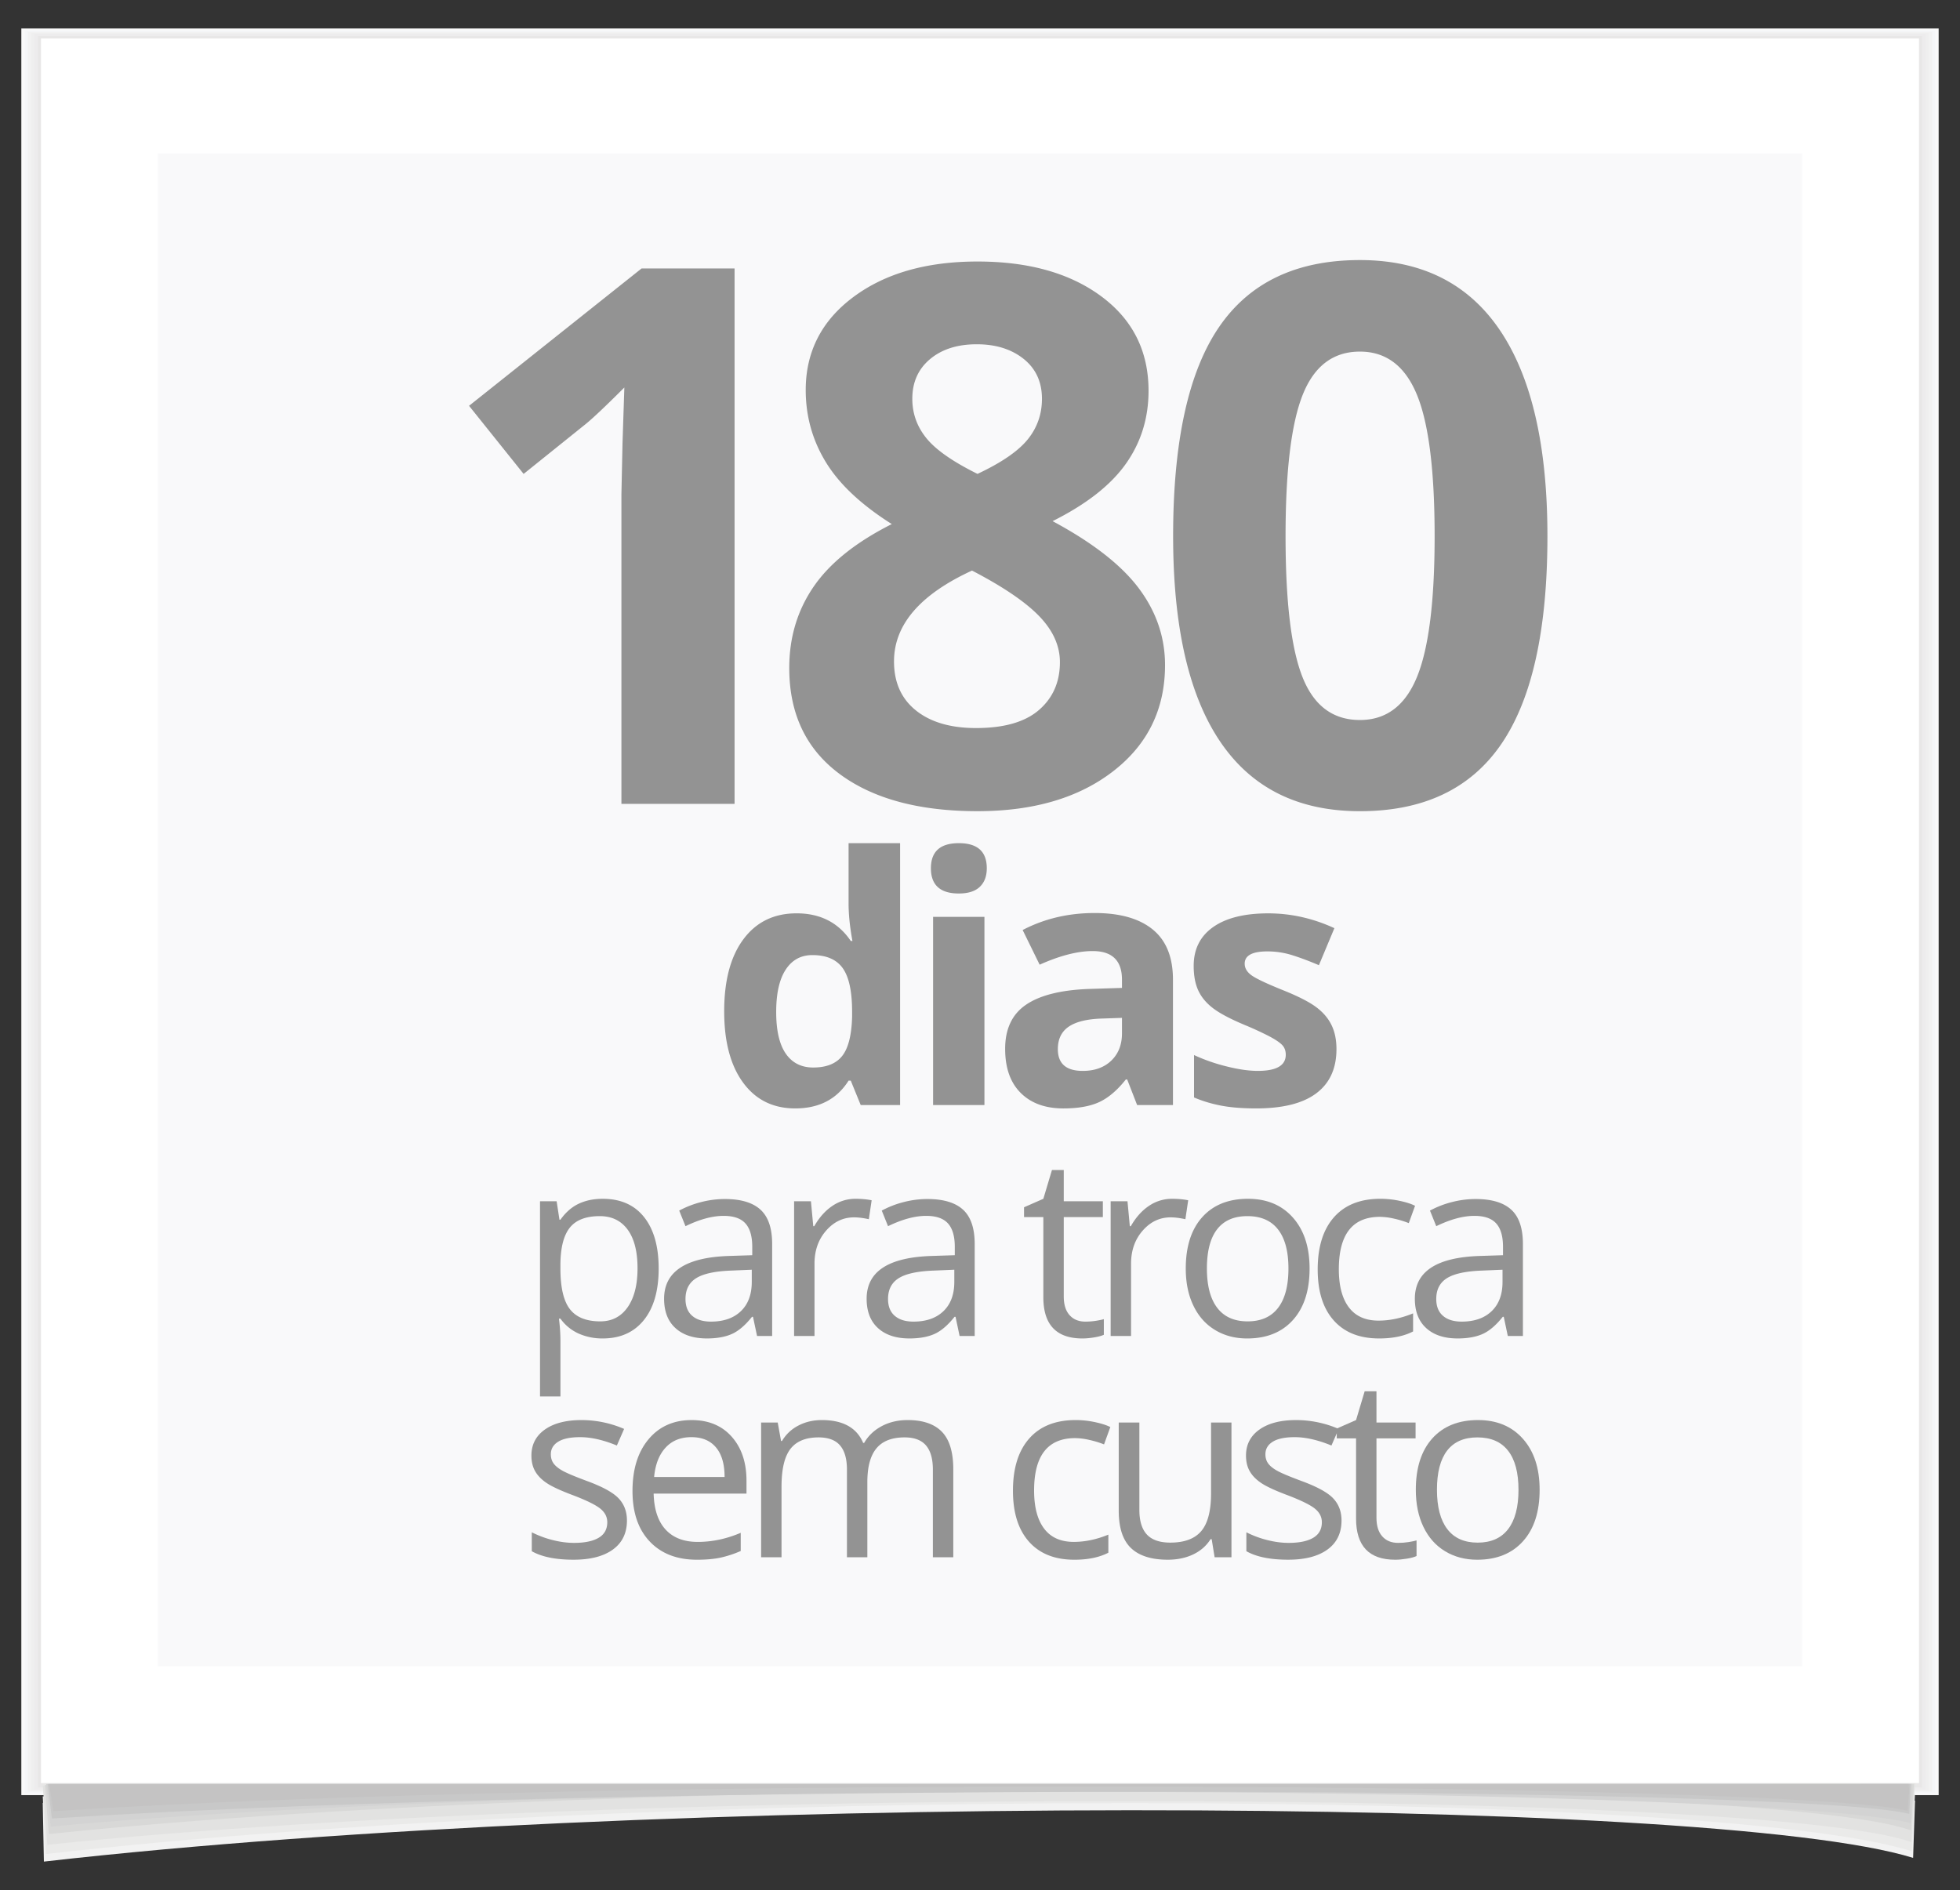 <svg xmlns="http://www.w3.org/2000/svg" width="159.333" height="153.667" viewBox="0 0 159.333 153.667"><rect x="0" y="0" width="159.333" height="153.667" fill="#333333" stroke="none"/><path fill="#F9F9F9" d="M1.734 2.315h155.864v143.632H1.734z"/><path fill="#F5F6F8" d="M2 2.477h155.333v143.308H2z"/><path fill="#F2F2F2" d="M2.266 2.596h154.802v143.068H2.266z"/><path fill="#EFEFEF" d="M2.542 2.674h154.249v142.912H2.542z"/><path fill="#EDECED" d="M2.792 2.768h153.749v142.724H2.792z"/><path fill="#E8E7E7" d="M3.083 2.934h153.166v142.392H3.083z"/><path fill="#FFF" d="M3.333 3.13h152.666v141.834H3.333z"/><path fill="#F9F9FA" d="M12.833 12.477h133.666v123H12.833z"/><path fill="#F2F2F2" d="M155.677 146.395l-152.203.181.094 4.775c49.251-5.598 135.439-5.432 151.953-.301l.156-4.655z"/><path fill="#EAEAE9" d="M155.677 145.867l-152.203.182.249 4.688c49.251-5.598 135.175-5.363 151.69-.234l.264-4.636z"/><path fill="#E2E2E1" d="M155.677 144.992l-152.203.182.374 4.812c48.163-5.018 139.906-4.391 151.533-.219l.296-4.775z"/><path fill="#D8D8D7" d="M155.583 145.053l-151.937.06.326 3.998c48.164-5.018 139.752-4.469 151.379-.297l.232-3.761z"/><path fill="#D3D3D3" d="M155.444 145.043H3.754l.374 3.459c47.075-4.33 140.271-3.082 151.207-.281l.109-3.178z"/><path fill="#C8C8C8" d="M155.32 145.043H3.878l.343 2.803c46.96-3.012 141.802-2.658 150.989-.375l.11-2.428z"/><path fill="#C4C3C3" d="M155.196 145.578l-.031-.535H4.001l.328 2.209c46.894-3.01 141.65-2.314 150.74-.031.02-.033.021-.182.031-.266l.096-1.377z"/><g fill="#939393"><path d="M59.717 65.355h-9.2V40.167l.089-4.138.149-4.526c-1.529 1.529-2.591 2.531-3.186 3.008l-5.002 4.019-4.437-5.537 14.023-11.165h7.562v43.527zm19.747-44.093c4.168 0 7.527.947 10.078 2.843 2.55 1.896 3.826 4.451 3.826 7.667 0 2.223-.616 4.203-1.847 5.939-1.23 1.737-3.215 3.29-5.954 4.659 3.255 1.747 5.592 3.568 7.012 5.464 1.419 1.896 2.129 3.975 2.129 6.237 0 3.573-1.399 6.446-4.198 8.619-2.799 2.174-6.481 3.261-11.046 3.261-4.764 0-8.506-1.013-11.225-3.037-2.72-2.024-4.079-4.893-4.079-8.604 0-2.48.66-4.685 1.98-6.609 1.319-1.925 3.438-3.622 6.356-5.092-2.481-1.567-4.269-3.245-5.359-5.031-1.092-1.786-1.638-3.741-1.638-5.865 0-3.116 1.29-5.637 3.87-7.562 2.581-1.926 5.946-2.889 10.095-2.889zm-6.788 32.511c0 1.708.595 3.037 1.786 3.99 1.19.952 2.818 1.429 4.883 1.429 2.282 0 3.989-.491 5.121-1.474 1.131-.982 1.697-2.277 1.697-3.886 0-1.329-.562-2.575-1.683-3.736s-2.942-2.396-5.463-3.707c-4.228 1.946-6.341 4.407-6.341 7.384zm6.728-25.783c-1.568 0-2.834.401-3.796 1.206-.963.804-1.444 1.881-1.444 3.229 0 1.191.382 2.259 1.146 3.201.764.943 2.148 1.91 4.153 2.902 1.945-.912 3.305-1.846 4.079-2.798.773-.953 1.161-2.055 1.161-3.306 0-1.369-.497-2.451-1.489-3.245-.991-.791-2.262-1.189-3.81-1.189zm46.39 15.601c0 7.603-1.246 13.229-3.737 16.882s-6.326 5.479-11.507 5.479c-5.022 0-8.809-1.886-11.358-5.657-2.551-3.771-3.826-9.339-3.826-16.703 0-7.681 1.24-13.343 3.722-16.985 2.481-3.642 6.302-5.463 11.463-5.463 5.021 0 8.817 1.905 11.388 5.716 2.569 3.81 3.855 9.387 3.855 16.731zm-21.288 0c0 5.34.461 9.166 1.385 11.478.923 2.313 2.476 3.469 4.659 3.469 2.144 0 3.691-1.171 4.645-3.513s1.429-6.153 1.429-11.434c0-5.339-.481-9.175-1.443-11.507-.963-2.332-2.506-3.498-4.63-3.498-2.164 0-3.712 1.166-4.645 3.498-.934 2.332-1.4 6.168-1.4 11.507zM64.645 90.116c-1.797 0-3.209-.697-4.234-2.094-1.026-1.396-1.54-3.329-1.54-5.802 0-2.509.522-4.463 1.567-5.863 1.044-1.4 2.483-2.101 4.316-2.101 1.925 0 3.394.748 4.406 2.244h.137c-.21-1.141-.314-2.157-.314-3.052V68.55h4.188v21.292h-3.202l-.808-1.984h-.178c-.949 1.506-2.395 2.258-4.338 2.258zm1.464-3.325c1.067 0 1.849-.31 2.347-.931.497-.62.769-1.674.813-3.16v-.452c0-1.642-.253-2.818-.759-3.53-.507-.712-1.33-1.067-2.47-1.067-.931 0-1.654.395-2.169 1.184-.516.789-.773 1.937-.773 3.441 0 1.506.26 2.635.78 3.387.52.752 1.264 1.128 2.231 1.128zm9.567-16.201c0-1.359.757-2.039 2.271-2.039 1.514 0 2.271.68 2.271 2.039 0 .647-.189 1.151-.568 1.512-.378.36-.946.541-1.703.541-1.514 0-2.271-.685-2.271-2.053zm4.351 19.253h-4.174V74.544h4.174v15.299zm12.413 0l-.808-2.08h-.109c-.703.885-1.426 1.498-2.169 1.841-.744.342-1.713.513-2.908.513-1.469 0-2.625-.419-3.469-1.259-.844-.839-1.266-2.034-1.266-3.585 0-1.624.568-2.821 1.704-3.592 1.136-.771 2.848-1.197 5.138-1.279l2.655-.083v-.67c0-1.551-.794-2.326-2.382-2.326-1.222 0-2.659.369-4.31 1.108l-1.383-2.819c1.761-.921 3.713-1.382 5.857-1.382 2.052 0 3.626.447 4.721 1.341 1.095.895 1.642 2.254 1.642 4.078v10.194H92.44zm-1.231-7.088l-1.615.055c-1.213.036-2.116.255-2.709.656-.594.401-.89 1.013-.89 1.834 0 1.177.675 1.766 2.025 1.766.967 0 1.739-.278 2.319-.835.579-.557.869-1.296.869-2.217v-1.259zm17.435 2.545c0 1.569-.546 2.764-1.636 3.585s-2.721 1.231-4.892 1.231c-1.113 0-2.062-.075-2.847-.226s-1.519-.371-2.203-.664v-3.448a14.5 14.5 0 0 0 2.621.917c.971.246 1.826.37 2.565.37 1.514 0 2.271-.438 2.271-1.314 0-.328-.101-.595-.301-.8-.201-.206-.548-.438-1.04-.698a26.316 26.316 0 0 0-1.971-.91c-1.177-.492-2.041-.948-2.593-1.368-.553-.42-.954-.9-1.205-1.443s-.376-1.211-.376-2.005c0-1.359.527-2.41 1.581-3.154 1.053-.743 2.547-1.115 4.481-1.115 1.842 0 3.635.401 5.377 1.204l-1.259 3.011c-.766-.328-1.482-.598-2.148-.808s-1.346-.314-2.039-.314c-1.231 0-1.847.333-1.847.999 0 .374.198.697.595.972.397.273 1.267.68 2.607 1.218 1.194.483 2.07.935 2.627 1.354s.967.903 1.231 1.45c.268.547.401 1.199.401 1.956zm-59.647 23.519a4.73 4.73 0 0 1-1.954-.396 3.674 3.674 0 0 1-1.484-1.214h-.12c.08.64.12 1.246.12 1.819v4.508H43.9V97.665h1.35l.229 1.499h.08c.427-.6.923-1.033 1.489-1.3.566-.266 1.216-.399 1.949-.399 1.452 0 2.574.496 3.363 1.489.79.993 1.185 2.386 1.185 4.178 0 1.799-.401 3.197-1.204 4.193-.804.996-1.918 1.494-3.344 1.494zm-.24-9.945c-1.119 0-1.929.31-2.429.93-.499.619-.756 1.605-.77 2.958v.37c0 1.539.257 2.641.77 3.304.514.663 1.336.994 2.469.994.946 0 1.688-.383 2.225-1.149.536-.766.805-1.822.805-3.168 0-1.366-.269-2.414-.805-3.144-.538-.73-1.292-1.095-2.265-1.095zm12.786 9.745l-.33-1.56h-.08c-.547.687-1.091 1.151-1.634 1.395-.544.243-1.222.365-2.034.365-1.086 0-1.938-.28-2.554-.84s-.925-1.355-.925-2.389c0-2.212 1.77-3.372 5.308-3.479l1.858-.06v-.68c0-.859-.185-1.494-.555-1.904-.369-.41-.961-.614-1.773-.614-.913 0-1.946.279-3.099.839l-.51-1.269a7.783 7.783 0 0 1 1.774-.69 7.707 7.707 0 0 1 1.934-.25c1.306 0 2.273.29 2.903.87.63.579.944 1.509.944 2.788v7.477h-1.227zm-3.748-1.169c1.032 0 1.844-.283 2.434-.85s.884-1.359.884-2.379v-.99l-1.659.07c-1.318.047-2.271.252-2.854.615s-.874.928-.874 1.693c0 .6.182 1.057.545 1.369.363.315.871.472 1.524.472zm11.755-9.985c.486 0 .923.04 1.309.12l-.229 1.539c-.453-.1-.853-.15-1.199-.15-.887 0-1.645.36-2.274 1.08-.629.72-.944 1.615-.944 2.688v5.877h-1.659V97.665h1.369l.19 2.028h.08c.406-.713.896-1.263 1.469-1.648a3.294 3.294 0 0 1 1.888-.58zm8.458 11.154l-.33-1.56h-.08c-.547.687-1.091 1.151-1.634 1.395-.544.243-1.222.365-2.034.365-1.086 0-1.938-.28-2.554-.84s-.925-1.355-.925-2.389c0-2.212 1.77-3.372 5.308-3.479l1.858-.06v-.68c0-.859-.185-1.494-.555-1.904-.369-.41-.961-.614-1.773-.614-.913 0-1.946.279-3.099.839l-.51-1.269a7.783 7.783 0 0 1 1.774-.69 7.707 7.707 0 0 1 1.934-.25c1.306 0 2.273.29 2.903.87.63.579.944 1.509.944 2.788v7.477h-1.227zm-3.748-1.169c1.032 0 1.844-.283 2.434-.85s.884-1.359.884-2.379v-.99l-1.659.07c-1.318.047-2.271.252-2.854.615s-.874.928-.874 1.693c0 .6.182 1.057.545 1.369.363.315.87.472 1.524.472zm13.974 0c.294 0 .577-.022.85-.065.273-.043.49-.088.65-.135v1.27c-.181.086-.445.158-.795.215s-.665.085-.944.085c-2.119 0-3.179-1.116-3.179-3.349v-6.517h-1.569v-.8l1.569-.689.7-2.339h.959v2.539h3.179v1.289h-3.179v6.446c0 .66.156 1.167.47 1.52.314.353.743.53 1.289.53zm7.049-9.985c.486 0 .923.04 1.309.12l-.229 1.539c-.453-.1-.853-.15-1.199-.15-.887 0-1.645.36-2.274 1.08-.629.72-.944 1.615-.944 2.688v5.877h-1.659V97.665h1.369l.19 2.028h.08c.406-.713.896-1.263 1.469-1.648a3.299 3.299 0 0 1 1.888-.58zm11.176 5.667c0 1.786-.449 3.181-1.349 4.183-.899 1.003-2.143 1.505-3.729 1.505-.979 0-1.849-.23-2.608-.69-.76-.459-1.346-1.119-1.759-1.979-.414-.859-.62-1.865-.62-3.019 0-1.785.446-3.177 1.339-4.173.894-.996 2.133-1.494 3.719-1.494 1.532 0 2.75.51 3.653 1.529.903 1.02 1.354 2.399 1.354 4.138zm-8.346 0c0 1.399.28 2.466.84 3.198.56.733 1.383 1.1 2.469 1.1s1.911-.365 2.474-1.095c.563-.729.845-1.797.845-3.203 0-1.393-.281-2.45-.845-3.173-.562-.724-1.395-1.085-2.493-1.085-1.087 0-1.906.356-2.459 1.069-.554.713-.831 1.777-.831 3.189zm13.994 5.687c-1.586 0-2.813-.488-3.683-1.465-.87-.976-1.305-2.356-1.305-4.143 0-1.832.441-3.248 1.324-4.248.883-.999 2.141-1.499 3.773-1.499.526 0 1.053.057 1.579.17s.939.246 1.239.399l-.51 1.409a7.815 7.815 0 0 0-1.199-.364 5.343 5.343 0 0 0-1.149-.146c-2.226 0-3.339 1.42-3.339 4.259 0 1.346.271 2.378.815 3.098.543.72 1.347 1.08 2.413 1.08.913 0 1.85-.197 2.809-.59v1.469c-.73.381-1.653.571-2.767.571zm10.467-.2l-.33-1.56h-.08c-.547.687-1.091 1.151-1.634 1.395-.544.243-1.222.365-2.034.365-1.086 0-1.938-.28-2.554-.84s-.925-1.355-.925-2.389c0-2.212 1.77-3.372 5.308-3.479l1.858-.06v-.68c0-.859-.185-1.494-.555-1.904-.369-.41-.961-.614-1.773-.614-.913 0-1.946.279-3.099.839l-.51-1.269a7.783 7.783 0 0 1 1.774-.69 7.707 7.707 0 0 1 1.934-.25c1.306 0 2.273.29 2.903.87.63.579.944 1.509.944 2.788v7.477h-1.227zm-3.748-1.169c1.032 0 1.844-.283 2.434-.85s.884-1.359.884-2.379v-.99l-1.659.07c-1.318.047-2.271.252-2.854.615s-.874.928-.874 1.693c0 .6.182 1.057.545 1.369.363.315.871.472 1.524.472zm-67.86 16.17c0 1.02-.38 1.806-1.139 2.358-.76.554-1.826.83-3.199.83-1.452 0-2.585-.23-3.397-.69v-1.539a8.18 8.18 0 0 0 1.693.63c.604.153 1.185.23 1.744.23.866 0 1.533-.139 1.999-.415.467-.276.7-.698.7-1.265 0-.426-.186-.791-.555-1.095-.37-.303-1.092-.661-2.164-1.074-1.02-.38-1.744-.711-2.174-.994s-.75-.604-.96-.965c-.21-.359-.314-.789-.314-1.289 0-.893.363-1.598 1.089-2.114.727-.517 1.723-.774 2.989-.774a8.74 8.74 0 0 1 3.458.72l-.59 1.35c-1.1-.453-2.096-.68-2.988-.68-.786 0-1.38.123-1.779.369-.399.247-.6.587-.6 1.02 0 .294.075.543.225.75.15.206.392.403.725.59s.973.456 1.919.81c1.3.473 2.178.949 2.634 1.429.456.479.684 1.082.684 1.808zm5.689 3.189c-1.619 0-2.896-.493-3.833-1.479s-1.404-2.355-1.404-4.108c0-1.766.435-3.168 1.305-4.207.869-1.04 2.037-1.56 3.503-1.56 1.372 0 2.459.451 3.258 1.354.8.902 1.2 2.094 1.2 3.573v1.049h-7.547c.033 1.286.358 2.263.975 2.929.616.667 1.484 1 2.604 1 1.18 0 2.346-.247 3.499-.74v1.479a8.84 8.84 0 0 1-1.664.545c-.525.109-1.156.165-1.896.165zm-.45-9.965c-.879 0-1.58.286-2.104.859s-.831 1.366-.925 2.379h5.728c0-1.046-.233-1.848-.7-2.404-.466-.556-1.133-.834-1.999-.834zm19.631 9.764v-7.126c0-.873-.187-1.528-.56-1.965-.373-.436-.953-.654-1.739-.654-1.032 0-1.796.297-2.288.89-.493.593-.74 1.506-.74 2.738v6.117H68.85v-7.126c0-.873-.187-1.528-.56-1.965-.373-.436-.956-.654-1.749-.654-1.039 0-1.801.312-2.284.935-.482.623-.725 1.645-.725 3.063v5.747h-1.659v-10.954h1.35l.27 1.499h.08a3.264 3.264 0 0 1 1.324-1.249c.57-.3 1.208-.45 1.914-.45 1.713 0 2.832.62 3.358 1.859h.08c.326-.573.8-1.026 1.419-1.359.62-.333 1.326-.5 2.119-.5 1.239 0 2.167.318 2.784.954.616.637.924 1.654.924 3.054v7.146h-1.659zm11.498.201c-1.586 0-2.813-.488-3.683-1.465-.87-.976-1.305-2.356-1.305-4.143 0-1.832.441-3.248 1.324-4.248.883-.999 2.141-1.499 3.773-1.499.526 0 1.053.057 1.579.17s.939.246 1.239.399l-.51 1.409a7.815 7.815 0 0 0-1.199-.364 5.343 5.343 0 0 0-1.149-.146c-2.226 0-3.339 1.42-3.339 4.259 0 1.346.271 2.378.815 3.098.543.72 1.347 1.08 2.413 1.08.913 0 1.85-.197 2.809-.59v1.469c-.731.38-1.654.571-2.767.571zm5.289-11.155v7.106c0 .893.203 1.559.609 1.999.406.439 1.043.659 1.909.659 1.146 0 1.984-.313 2.514-.939.53-.626.795-1.649.795-3.068v-5.757h1.659v10.954H98.74l-.24-1.47h-.09c-.34.54-.812.953-1.414 1.24-.604.286-1.291.43-2.064.43-1.333 0-2.33-.316-2.993-.95-.663-.633-.994-1.646-.994-3.038v-7.166h1.678zm16.433 7.966c0 1.02-.38 1.806-1.139 2.358-.76.554-1.826.83-3.199.83-1.452 0-2.585-.23-3.397-.69v-1.539a8.18 8.18 0 0 0 1.693.63c.604.153 1.185.23 1.744.23.866 0 1.533-.139 1.999-.415.467-.276.7-.698.7-1.265 0-.426-.186-.791-.555-1.095-.37-.303-1.092-.661-2.164-1.074-1.02-.38-1.744-.711-2.174-.994s-.75-.604-.96-.965c-.21-.359-.314-.789-.314-1.289 0-.893.363-1.598 1.089-2.114.727-.517 1.723-.774 2.989-.774a8.74 8.74 0 0 1 3.458.72l-.59 1.35c-1.1-.453-2.096-.68-2.988-.68-.786 0-1.38.123-1.779.369-.399.247-.6.587-.6 1.02 0 .294.075.543.225.75.15.206.392.403.725.59s.973.456 1.919.81c1.3.473 2.178.949 2.634 1.429.456.479.684 1.082.684 1.808z"/><path d="M113.655 125.439c.294 0 .577-.022.85-.065.273-.043.49-.088.65-.135v1.27c-.181.086-.445.158-.795.215s-.665.085-.944.085c-2.119 0-3.179-1.116-3.179-3.349v-6.517h-1.569v-.8l1.569-.689.7-2.339h.959v2.539h3.179v1.289h-3.179v6.446c0 .66.156 1.167.47 1.52.314.354.743.53 1.289.53z"/><path d="M125.16 121.121c0 1.786-.449 3.181-1.349 4.183-.899 1.003-2.143 1.505-3.729 1.505-.979 0-1.849-.23-2.608-.69-.76-.459-1.346-1.119-1.759-1.979-.414-.859-.62-1.865-.62-3.019 0-1.785.446-3.177 1.339-4.173.894-.996 2.133-1.494 3.719-1.494 1.532 0 2.75.51 3.653 1.529.903 1.02 1.354 2.399 1.354 4.138zm-8.346 0c0 1.399.28 2.466.84 3.198.56.733 1.383 1.1 2.469 1.1s1.911-.365 2.474-1.095c.563-.729.845-1.797.845-3.203 0-1.393-.281-2.45-.845-3.173-.562-.724-1.395-1.085-2.493-1.085-1.087 0-1.906.356-2.459 1.069-.554.714-.831 1.777-.831 3.189z"/></g></svg>